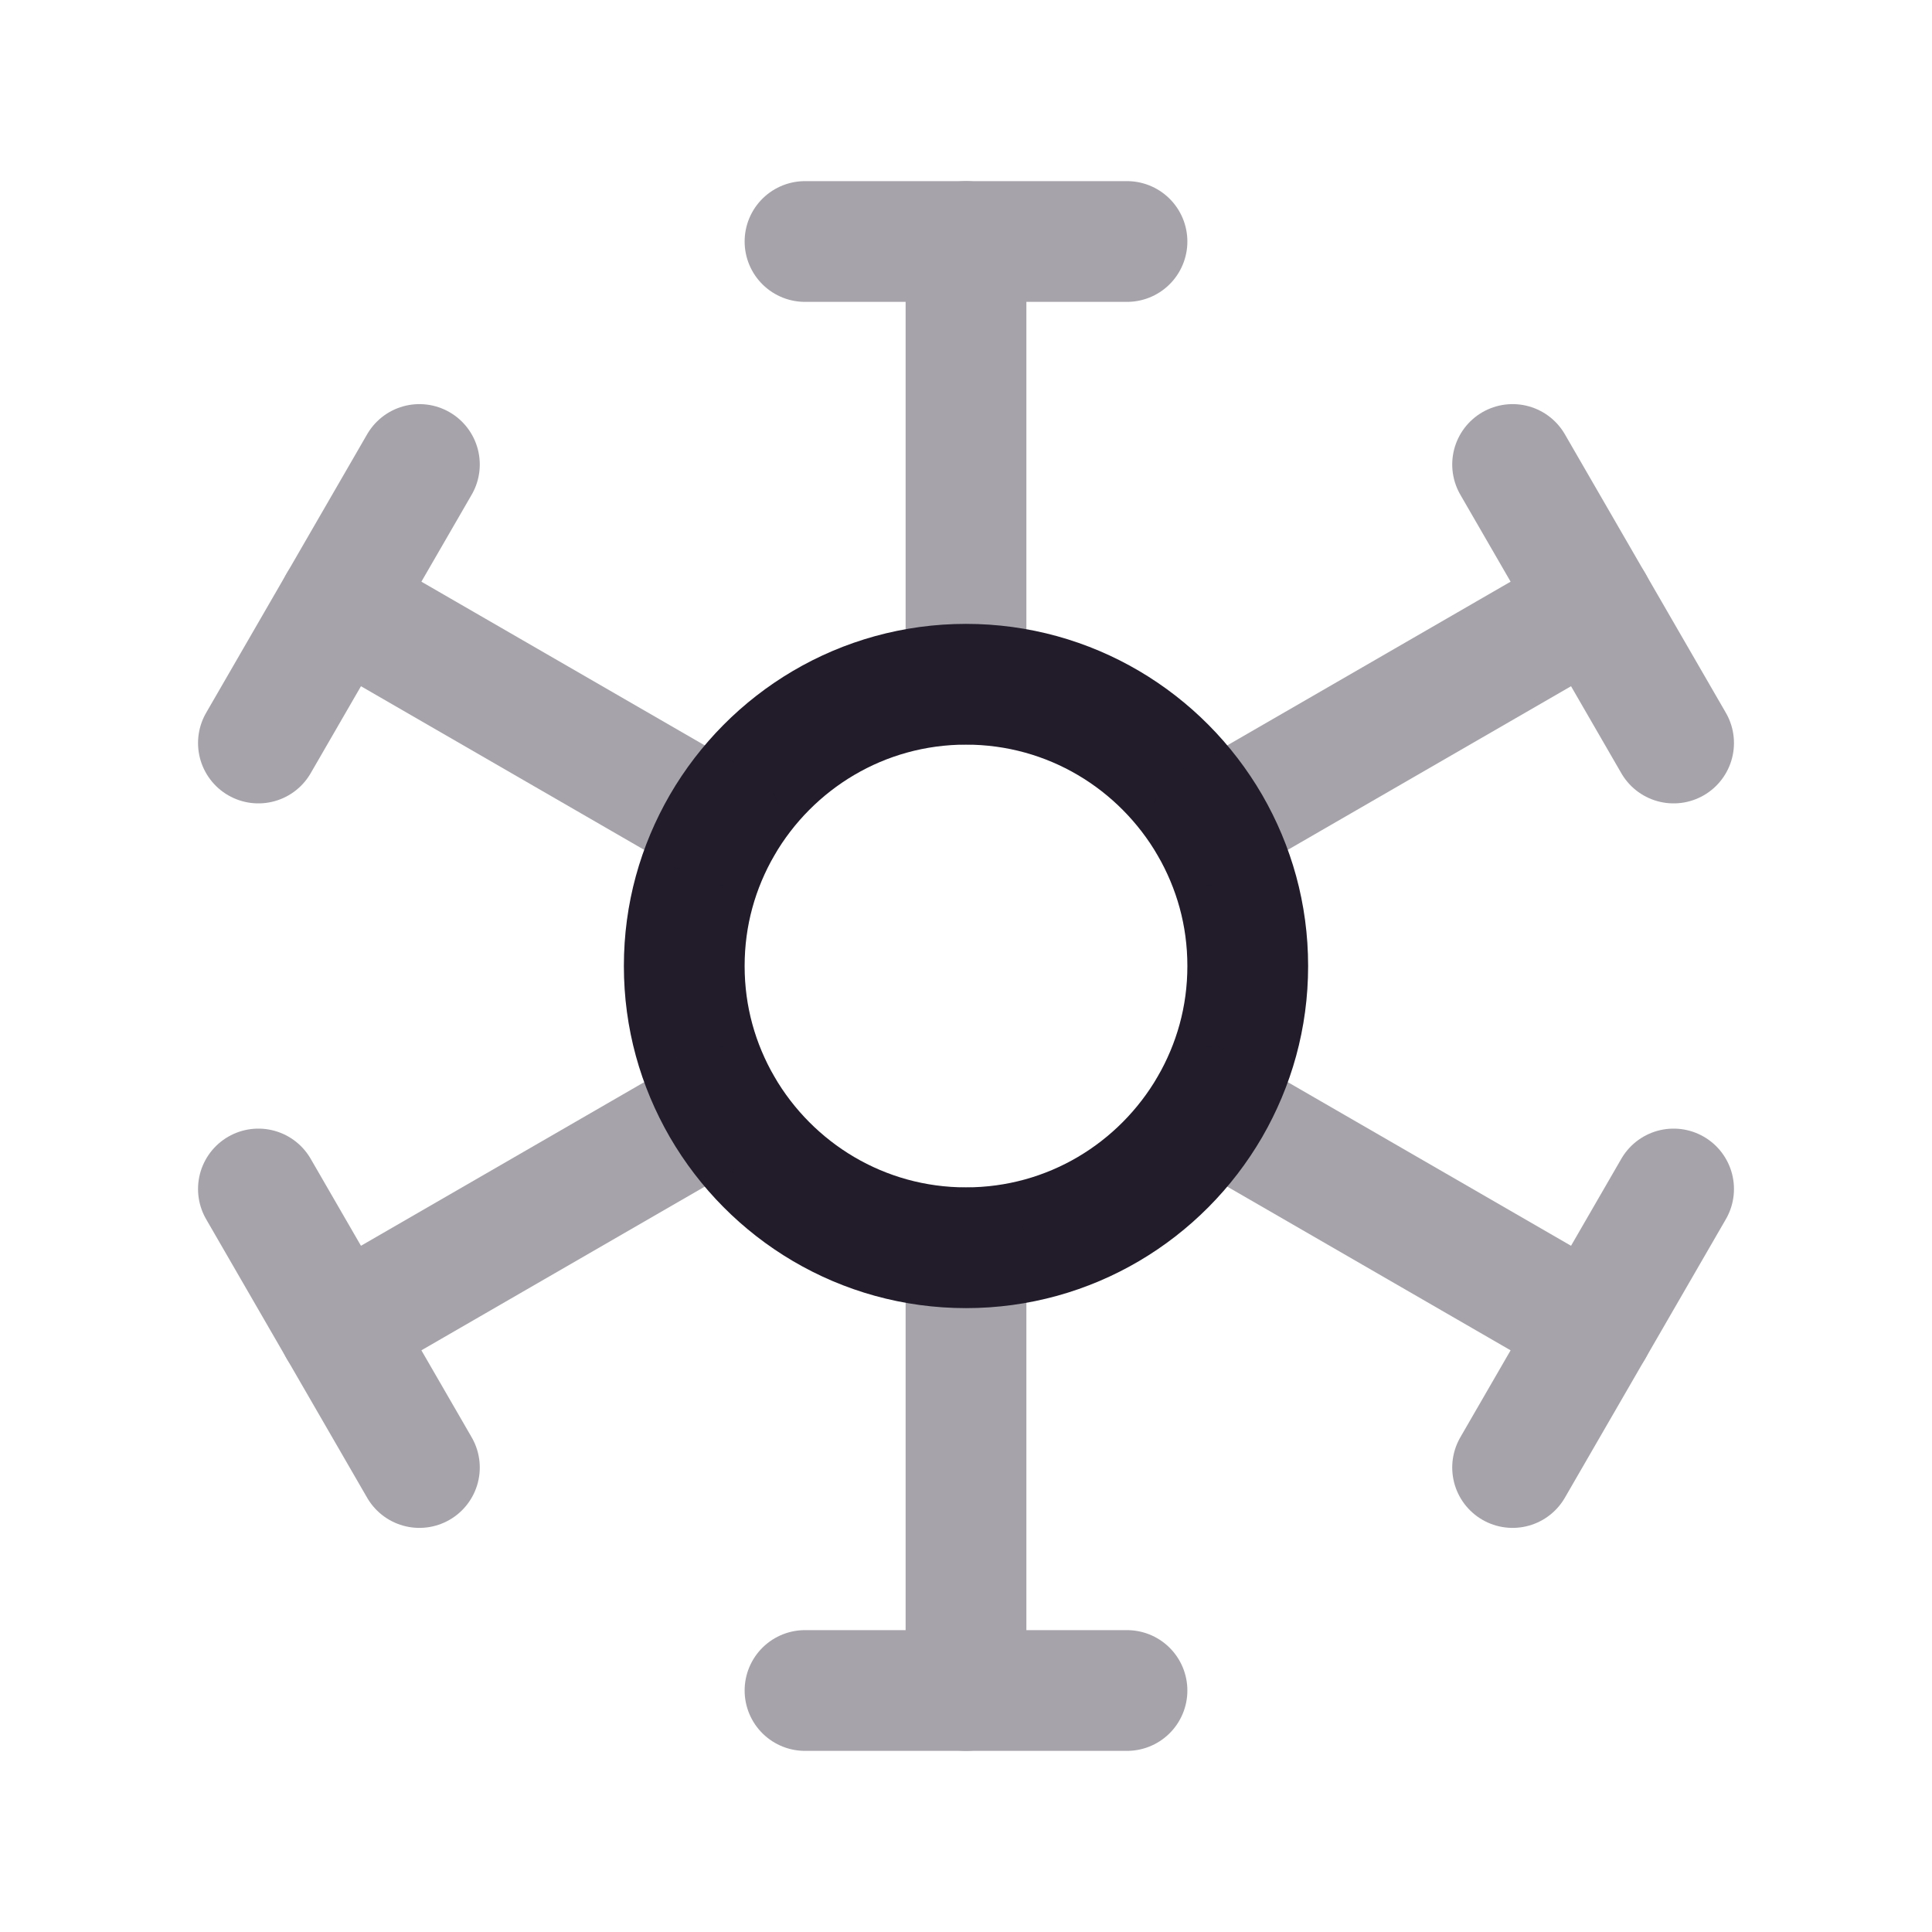 <svg width="24" height="24" viewBox="0 0 24 24" fill="none" xmlns="http://www.w3.org/2000/svg">
<path d="M15.5 12C15.5 12.64 15.33 13.23 15.03 13.75C14.42 14.8 13.29 15.5 12 15.5C10.71 15.5 9.58 14.8 8.97 13.75C8.67 13.23 8.5 12.64 8.5 12C8.5 11.36 8.67 10.77 8.97 10.25C9.58 9.2 10.71 8.5 12 8.5C13.29 8.5 14.42 9.2 15.03 10.25C15.33 10.77 15.5 11.36 15.5 12Z" stroke="#211B2A" stroke-width="1.5" stroke-linecap="round" stroke-linejoin="round"/>
<g opacity="0.4">
<path d="M12 8.5V3" stroke="#211B2A" stroke-width="1.5" stroke-linecap="round" stroke-linejoin="round"/>
<path d="M12 21V15.5" stroke="#211B2A" stroke-width="1.5" stroke-linecap="round" stroke-linejoin="round"/>
<path d="M10 3H14" stroke="#211B2A" stroke-width="1.5" stroke-linecap="round" stroke-linejoin="round"/>
<path d="M10 21H14" stroke="#211B2A" stroke-width="1.5" stroke-linecap="round" stroke-linejoin="round"/>
<path d="M8.97 10.25L4.21 7.5" stroke="#211B2A" stroke-width="1.5" stroke-linecap="round" stroke-linejoin="round"/>
<path d="M19.79 16.5L15.03 13.75" stroke="#211B2A" stroke-width="1.5" stroke-linecap="round" stroke-linejoin="round"/>
<path d="M3.21 9.23L5.21 5.77" stroke="#211B2A" stroke-width="1.5" stroke-linecap="round" stroke-linejoin="round"/>
<path d="M18.79 18.23L20.79 14.77" stroke="#211B2A" stroke-width="1.5" stroke-linecap="round" stroke-linejoin="round"/>
<path d="M19.79 7.5L15.03 10.25" stroke="#211B2A" stroke-width="1.5" stroke-linecap="round" stroke-linejoin="round"/>
<path d="M8.97 13.75L4.21 16.5" stroke="#211B2A" stroke-width="1.5" stroke-linecap="round" stroke-linejoin="round"/>
<path d="M20.79 9.23L18.79 5.77" stroke="#211B2A" stroke-width="1.5" stroke-linecap="round" stroke-linejoin="round"/>
<path d="M5.21 18.23L3.21 14.77" stroke="#211B2A" stroke-width="1.5" stroke-linecap="round" stroke-linejoin="round"/>
</g>
</svg>
